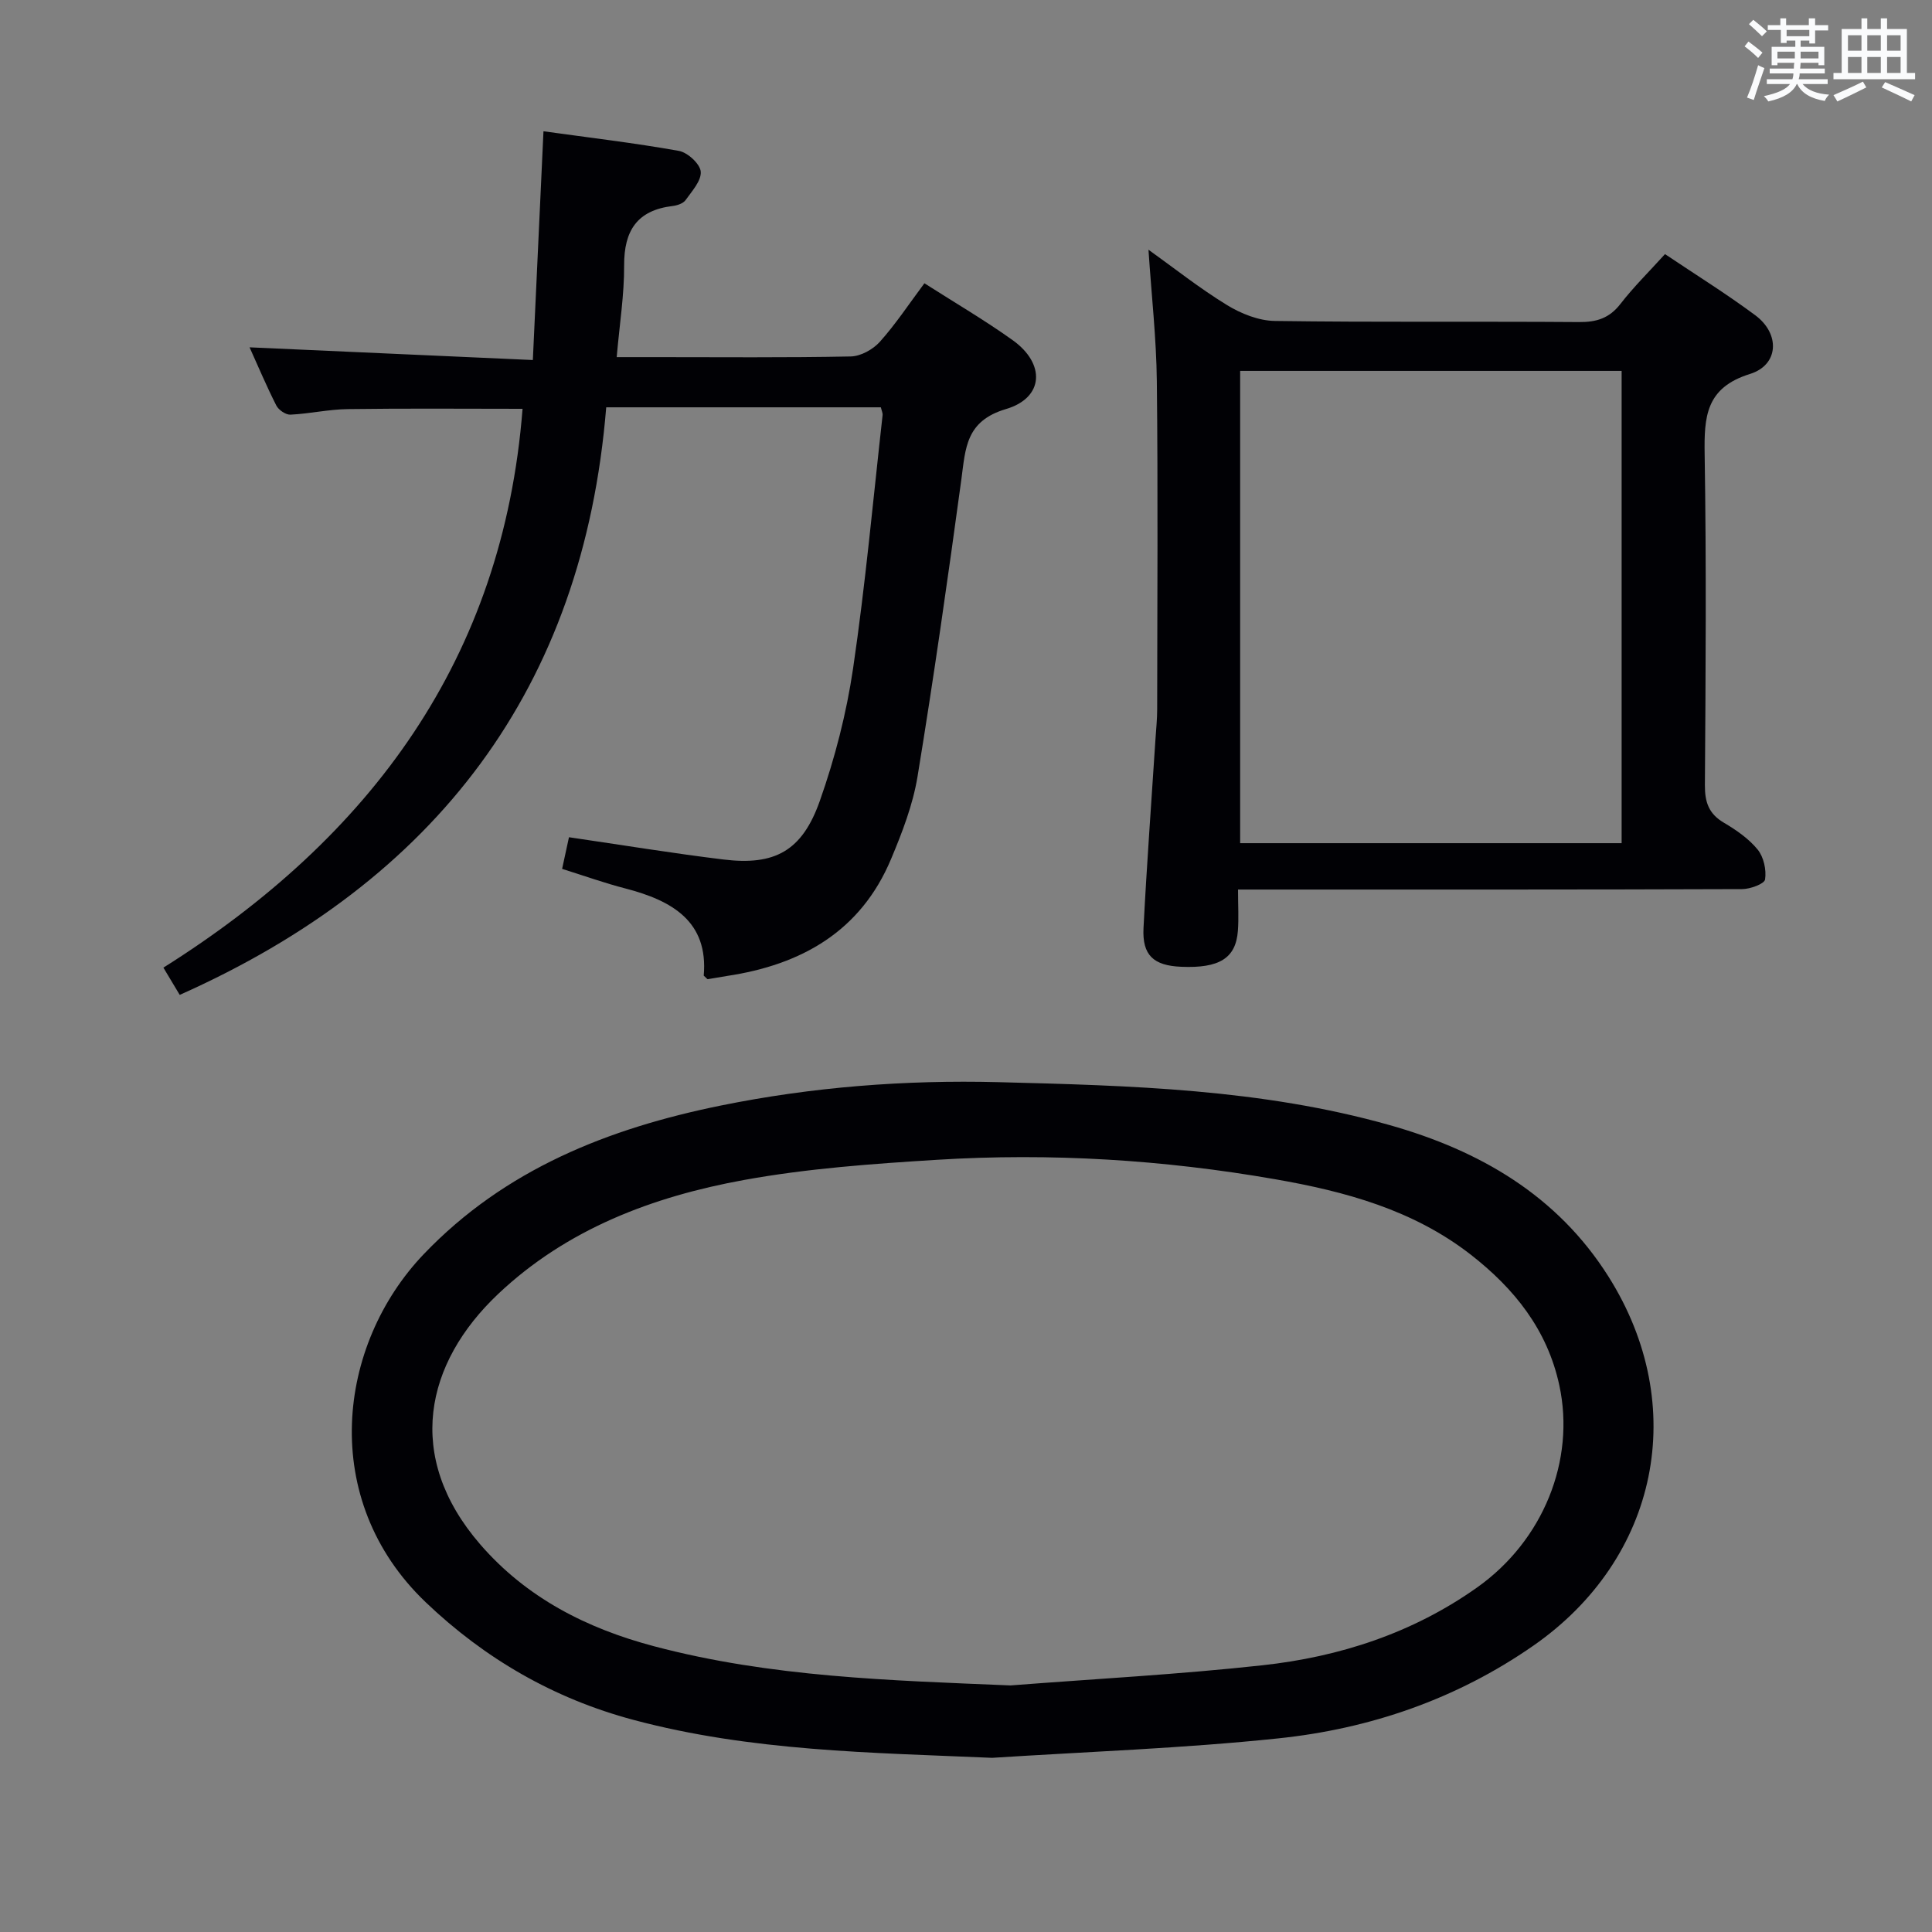 <svg enable-background="new 0 0 400 400" viewBox="0 0 400 400" xmlns="http://www.w3.org/2000/svg"><rect x="0" y="0" width="400" height="400" fill="#808080" stroke="none"/><g fill="#010105"><path d="m205.41 363.94c-25.01-1.08-49.95-1.35-74.31-7.87-16.42-4.39-30.7-12.64-42.95-24.33-22.24-21.23-18.39-53.3-.38-72.12 16.78-17.53 38.16-25.99 61.42-30.72 18.99-3.86 38.19-5.34 57.51-4.85 27.24.7 54.53 1.41 81.01 8.89 18.62 5.26 34.69 14.54 45.3 31.35 16.88 26.73 10.38 58.4-15.56 76.44-15.91 11.06-33.81 17.21-52.86 19.19-19.65 2.06-39.45 2.75-59.18 4.02zm3.81-14.99c17.39-1.35 34.82-2.27 52.14-4.17 16.01-1.75 31.14-6.67 44.47-16.12 13.68-9.7 20.37-26.31 17.01-41.85-2.48-11.51-9.31-20.02-18.35-27.06-11.92-9.27-25.99-13.08-40.47-15.6-23.15-4.04-46.52-5.48-69.97-4.03-13.39.83-26.88 1.79-40.05 4.19-18.84 3.43-36.65 10.14-50.89 23.62-15.07 14.26-19.43 33.6-3.7 51.8 9.6 11.1 22.1 17.43 36.01 21.11 24.18 6.41 48.93 7.07 73.8 8.11z"/><path d="m145.7 201.99c.98-11.21-6.53-15.53-16.21-18.04-4.3-1.11-8.49-2.61-13.11-4.06.54-2.49 1.01-4.65 1.42-6.55 11.02 1.61 21.47 3.33 31.98 4.61 10.63 1.3 16.29-1.75 19.95-12.12 3.13-8.86 5.52-18.14 6.89-27.43 2.56-17.4 4.15-34.95 6.11-52.44.05-.44-.19-.92-.36-1.63-18.63 0-37.23 0-56.86 0-4.73 58.13-35.24 98.02-88.3 121.65-.99-1.66-2.09-3.49-3.38-5.64 42.95-27.01 70.32-63.98 74.36-115.7-11.96 0-24.08-.11-36.19.06-3.96.05-7.91.96-11.87 1.15-.97.05-2.45-.97-2.92-1.89-2.02-3.98-3.76-8.11-5.54-12.05 19.31.87 38.45 1.72 58.65 2.63.75-16.25 1.46-31.59 2.2-47.36 9.45 1.31 18.8 2.41 28.04 4.06 1.8.32 4.38 2.69 4.52 4.29.16 1.88-1.82 4.05-3.14 5.9-.5.7-1.73 1.11-2.68 1.22-7.34.88-10.07 5.09-10.04 12.29.03 6.1-.95 12.21-1.54 19h7.97c13.5 0 27 .13 40.49-.14 2.06-.04 4.61-1.45 6.03-3.04 3.3-3.69 6.05-7.87 9.22-12.11 6.29 4.02 12.47 7.63 18.26 11.77 6.83 4.87 6.52 11.93-1.37 14.27-8.36 2.47-8.37 8.13-9.24 14.56-2.8 20.55-5.72 41.08-9.08 61.55-.96 5.83-3.17 11.55-5.47 17.04-6.29 15.01-18.58 21.92-34.03 24.23-1.31.2-2.62.46-3.93.66-.11 0-.24-.21-.83-.74z"/><path d="m256.32 184.17c0 3.31.17 5.95-.03 8.57-.43 5.66-3.85 7.76-11.75 7.42-5.7-.24-8.07-2.38-7.79-7.99.67-13.11 1.64-26.21 2.49-39.31.13-1.99.34-3.98.34-5.96.02-22.66.18-45.32-.07-67.97-.1-8.91-1.11-17.81-1.73-27.23 5.32 3.81 10.57 7.98 16.24 11.45 2.92 1.79 6.59 3.26 9.94 3.3 20.99.3 41.98.07 62.97.23 3.63.03 6.27-.8 8.56-3.75 2.73-3.53 5.95-6.69 9.23-10.32 6.34 4.26 12.7 8.21 18.69 12.66 5.18 3.84 4.91 10.29-1.11 12.16-9.16 2.85-9.49 8.87-9.37 16.66.37 22.82.21 45.65.05 68.47-.02 3.54.81 5.94 3.94 7.78 2.56 1.51 5.15 3.3 6.99 5.56 1.25 1.54 1.83 4.2 1.53 6.18-.14.92-3.09 2-4.76 2-32.49.12-64.98.09-97.46.09-1.99 0-3.98 0-6.9 0zm79.42-9.6c0-32.89 0-65.18 0-97.78-26.4 0-52.6 0-78.98 0v97.78z"/></g><path d="m361.2 9.6.8-1c.9.7 1.9 1.4 2.9 2.3l-.9 1.1c-1-1-2-1.8-2.8-2.4zm.5 10.6c.9-2.1 1.6-4.3 2.3-6.7.4.2.8.4 1.3.6-.7 2.1-1.5 4.3-2.2 6.6zm.4-15.2.9-.9c1 .8 2 1.6 2.8 2.4l-1 1c-.9-.9-1.8-1.7-2.7-2.5zm12.5-1.2h1.2v1.4h2.7v1.1h-2.7v2.7h-1.2v-.6h-1.8v1.3h4.9v3.8h-1.2v-.5h-3.7c0 .4-.1.9-.1 1.2h5.1v1h-5.2c0 .5-.1.9-.2 1.2h6v1h-5.2c1.1 1.3 2.9 2 5.5 2.2-.4.4-.7.8-.9 1.3-2.9-.5-4.8-1.6-5.7-3.5h-.1c-.8 1.7-2.7 2.9-5.9 3.6-.2-.4-.6-.8-.9-1.1 2.8-.6 4.6-1.4 5.4-2.5h-4.8v-1h5.3c.1-.3.2-.7.2-1.2h-4.9v-1h5c0-.4 0-.8.1-1.2h-3.5v.5h-1.2v-3.8h4.9v-1.3h-1.8v.5h-1.2v-2.7h-2.7v-1h2.6v-1.4h1.2v1.4h4.7v-1.4zm-6.6 8.3h3.6c0-.4 0-.9 0-1.4h-3.6zm1.9-4.6h4.7v-1.3h-4.7zm6.6 3.2h-3.7v1.4h3.7z" fill="#fafbfc"/><path d="m385.3 3.8h1.3v2.2h2.8v-2.2h1.3v2.2h4.1v9.1h1.7v1.3h-16.9v-1.3h1.7v-9.1h4.1v-2.2zm.4 13.1.7 1.2c-1.8.9-3.8 1.9-6 2.9-.2-.4-.5-.8-.8-1.3 2.3-1 4.3-1.9 6.1-2.8zm-3.1-6.4h2.8v-3.2h-2.8zm0 4.6h2.8v-3.3h-2.8zm4-4.6h2.8v-3.2h-2.8zm0 4.6h2.8v-3.3h-2.8zm3.7 1.9c2.1.9 4.1 1.8 6.1 2.7l-.7 1.3c-2.2-1.1-4.2-2-6.1-2.9zm3.2-9.7h-2.8v3.2h2.8zm-2.8 7.8h2.8v-3.3h-2.8z" fill="#fafbfc"/></svg>